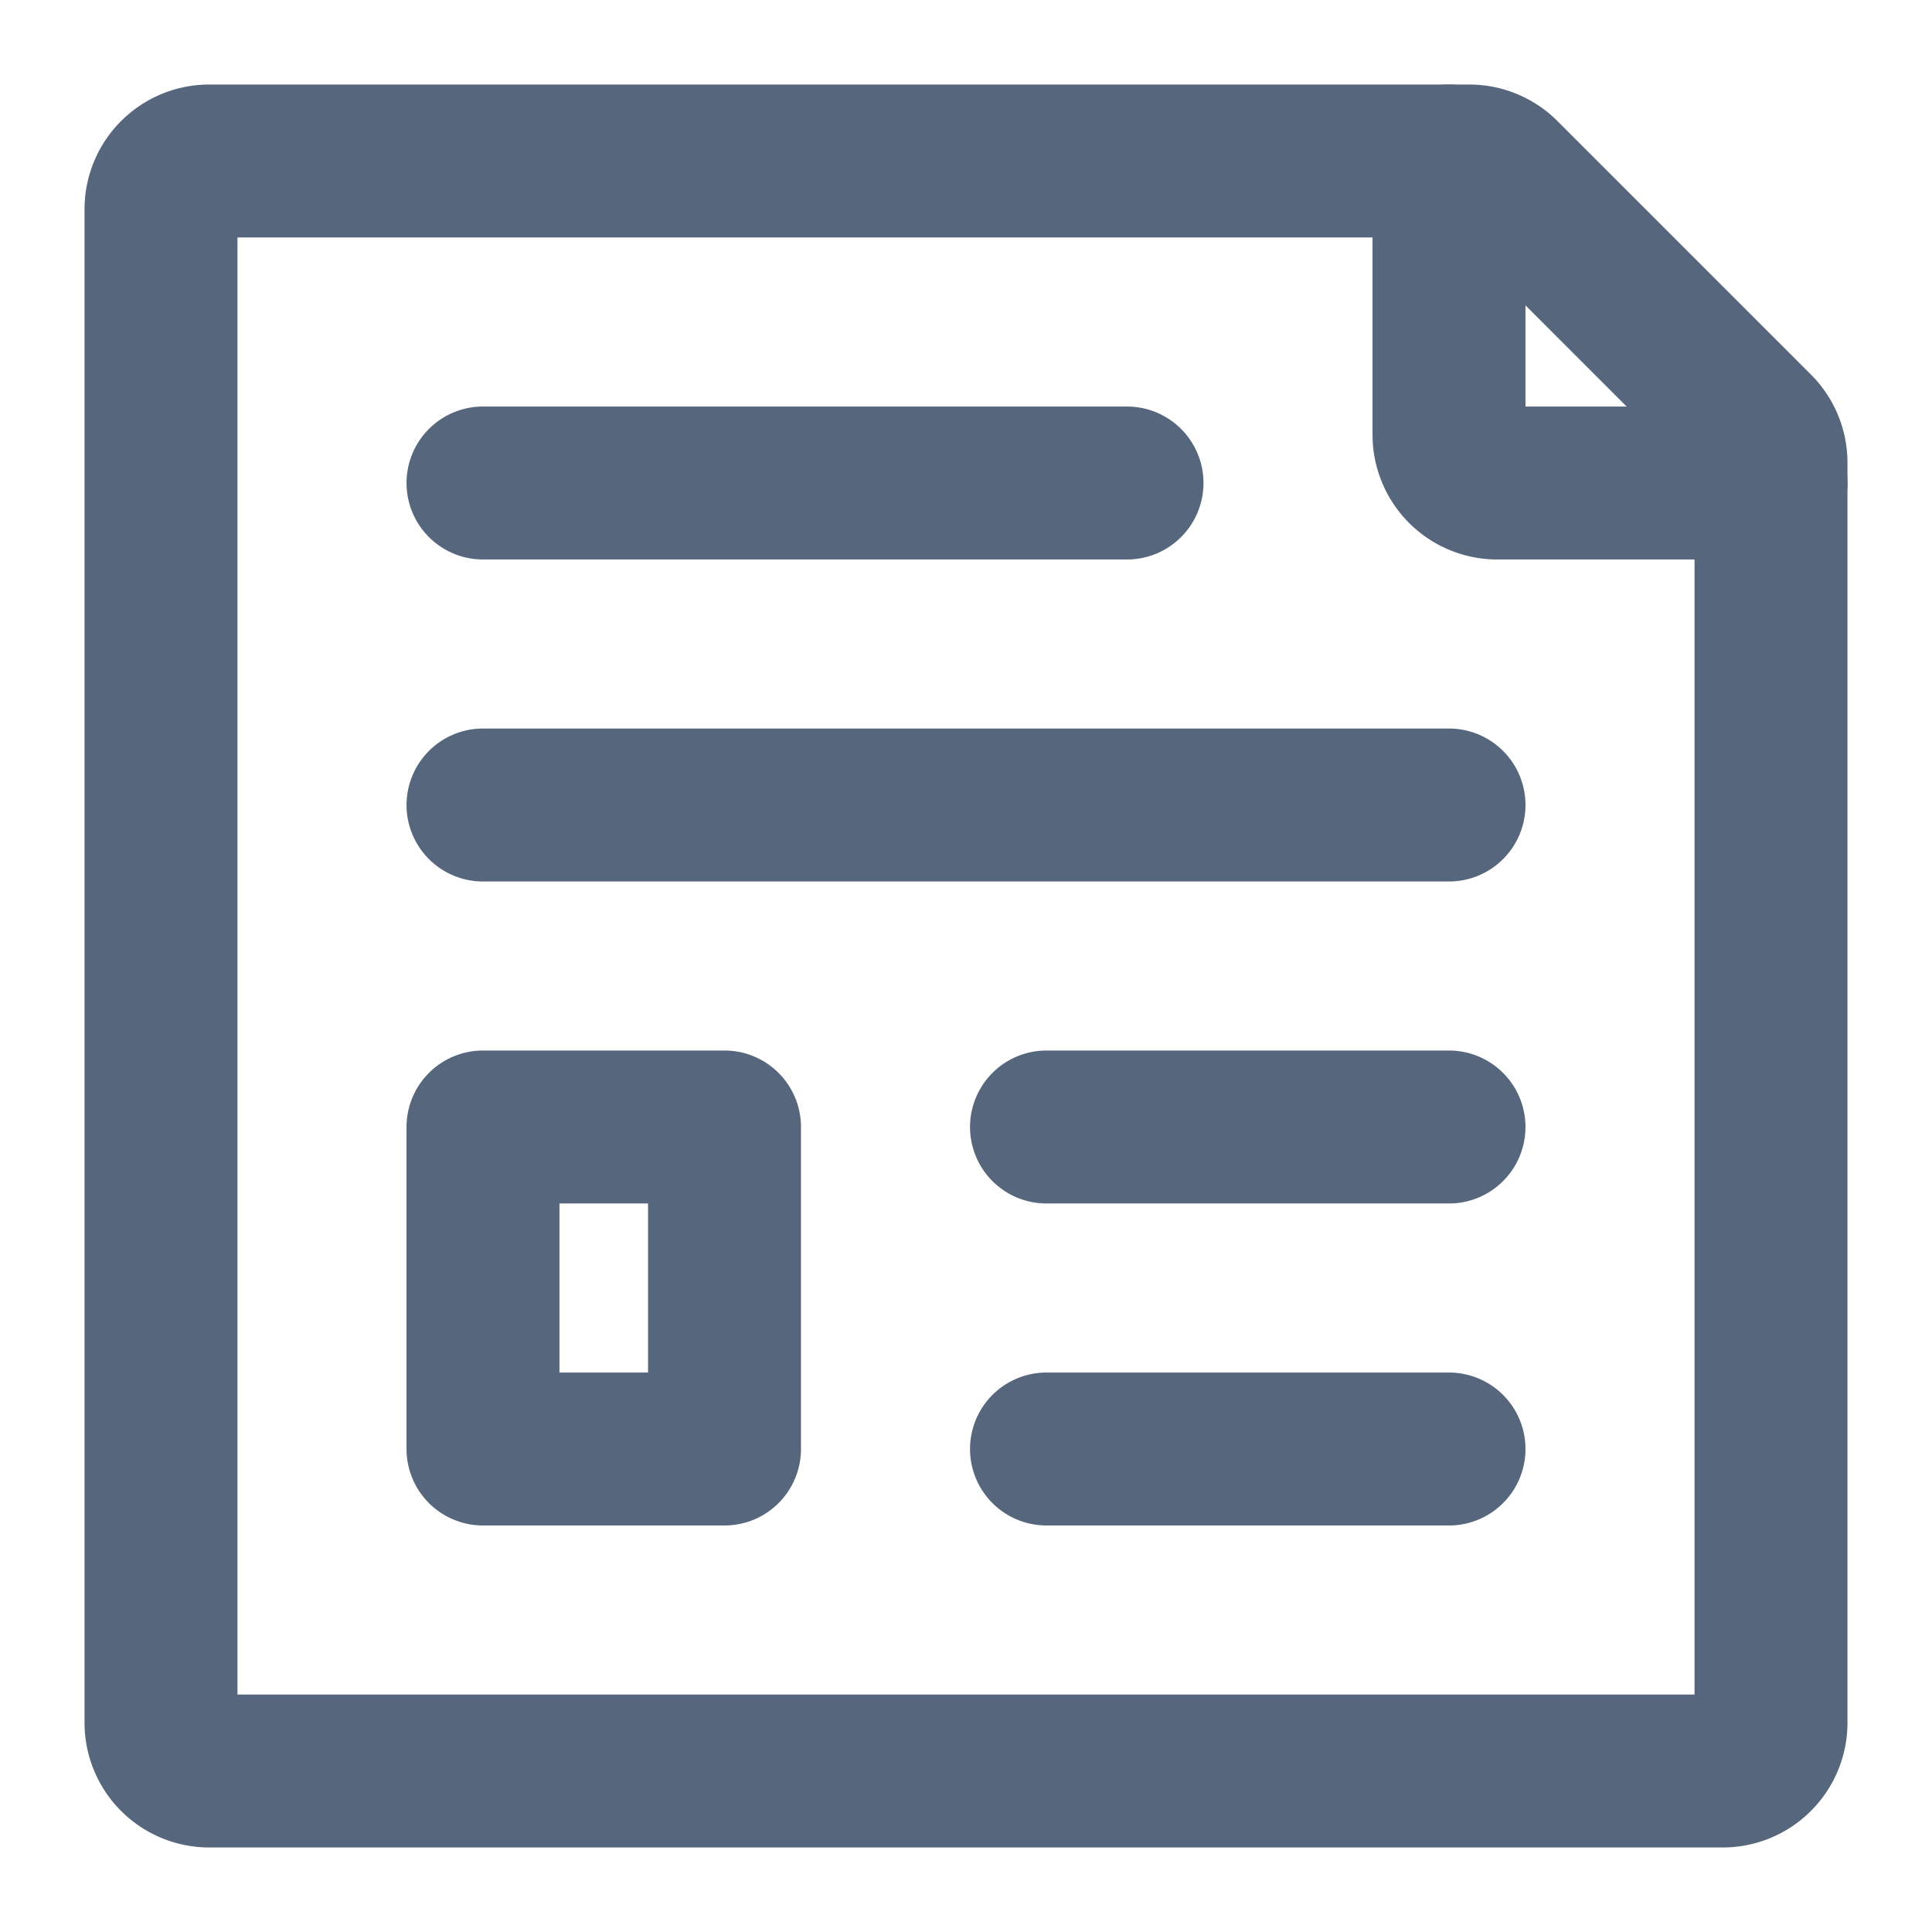 <?xml version="1.0" encoding="UTF-8"?><svg width="24px" height="24px" viewBox="0 0 24 24" stroke-width="1.9" fill="none" xmlns="http://www.w3.org/2000/svg" color="#56667d"><path d="M6 6h8M6 10h12M13 14h5M13 18h5M2 21.4V2.6a.6.6 0 01.6-.6h15.652a.6.6 0 01.424.176l3.148 3.148A.6.6 0 0122 5.75V21.4a.6.6 0 01-.6.6H2.6a.6.6 0 01-.6-.6z" stroke="#56667d" stroke-width="1.9" stroke-linecap="round" stroke-linejoin="round"></path><path d="M6 18v-4h3v4H6zM18 2v3.4a.6.6 0 00.6.6H22" stroke="#56667d" stroke-width="1.9" stroke-linecap="round" stroke-linejoin="round"></path></svg>